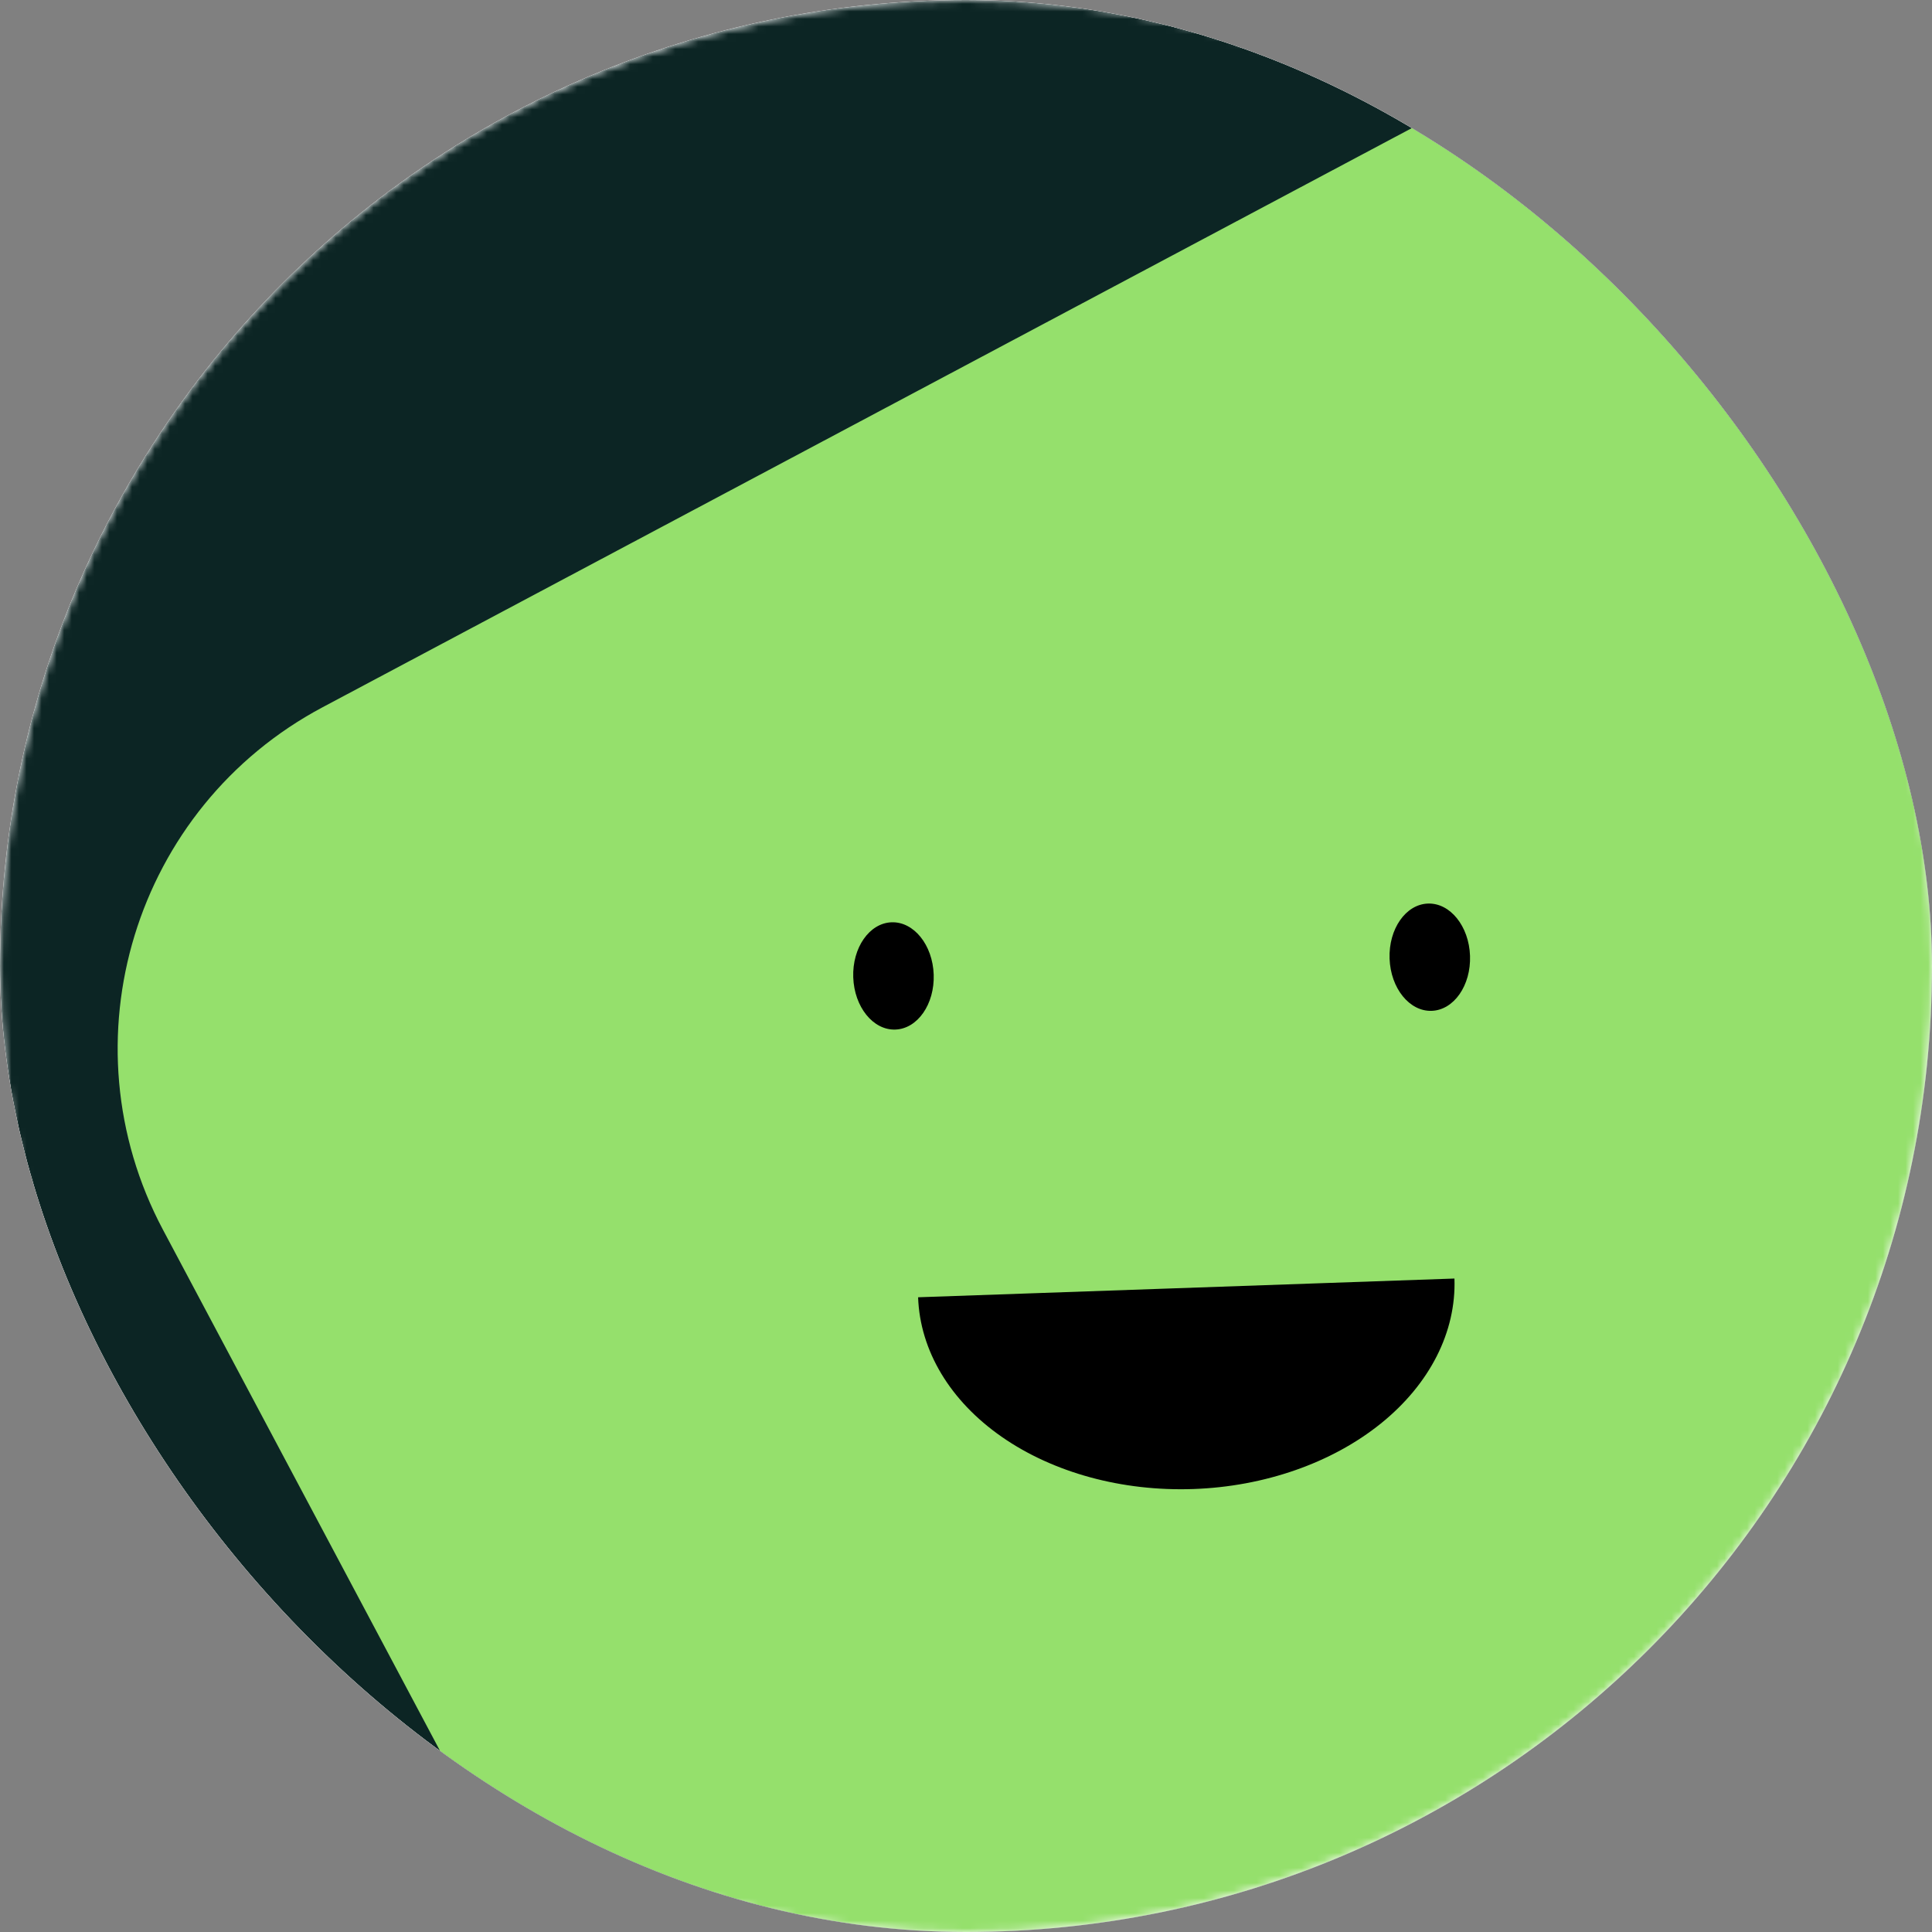 <svg width="256" height="256" viewBox="0 0 256 256" fill="none" xmlns="http://www.w3.org/2000/svg">
<rect x="0" y="0" width="256" height="256" fill="#808080" stroke="none"/>
<g clip-path="url(#clip0_422_1484)">
<rect width="256" height="256" rx="128" fill="white"/>
<g clip-path="url(#clip1_422_1484)">
<mask id="mask0_422_1484" style="mask-type:luminance" maskUnits="userSpaceOnUse" x="0" y="0" width="256" height="256">
<path d="M256 128C256 57.307 198.692 0 128 0C57.307 0 0 57.307 0 128C0 198.692 57.307 256 128 256C198.692 256 256 198.692 256 128Z" fill="white"/>
</mask>
<g mask="url(#mask0_422_1484)">
<path d="M256 0H0V256H256V0Z" fill="#0C2524"/>
<path d="M223.591 -2.443L42.764 93.705C17.797 106.98 8.318 137.982 21.594 162.949L117.741 343.776C131.017 368.743 162.018 378.221 186.985 364.946L367.813 268.798C392.78 255.523 402.258 224.522 388.983 199.555L292.835 18.727C279.56 -6.24 248.558 -15.718 223.591 -2.443Z" fill="#95E06C"/>
<path d="M121.654 171.895C121.901 178.963 125.882 185.611 132.72 190.376C139.558 195.141 148.695 197.633 158.119 197.304C167.543 196.975 176.483 193.852 182.973 188.621C189.462 183.39 192.969 176.481 192.722 169.413" fill="black"/>
<path d="M123.719 129.13C123.582 125.205 121.084 122.106 118.141 122.209C115.197 122.312 112.922 125.577 113.059 129.502C113.196 133.427 115.693 136.525 118.637 136.422C121.581 136.32 123.856 133.055 123.719 129.13Z" fill="black"/>
<path d="M194.786 126.648C194.649 122.723 192.152 119.624 189.208 119.727C186.264 119.83 183.989 123.095 184.126 127.02C184.263 130.945 186.761 134.043 189.704 133.941C192.648 133.838 194.923 130.573 194.786 126.648Z" fill="black"/>
</g>
</g>
</g>
<defs>
<clipPath id="clip0_422_1484">
<rect width="256" height="256" rx="128" fill="white"/>
</clipPath>
<clipPath id="clip1_422_1484">
<rect width="256" height="256" fill="white"/>
</clipPath>
</defs>
</svg>
